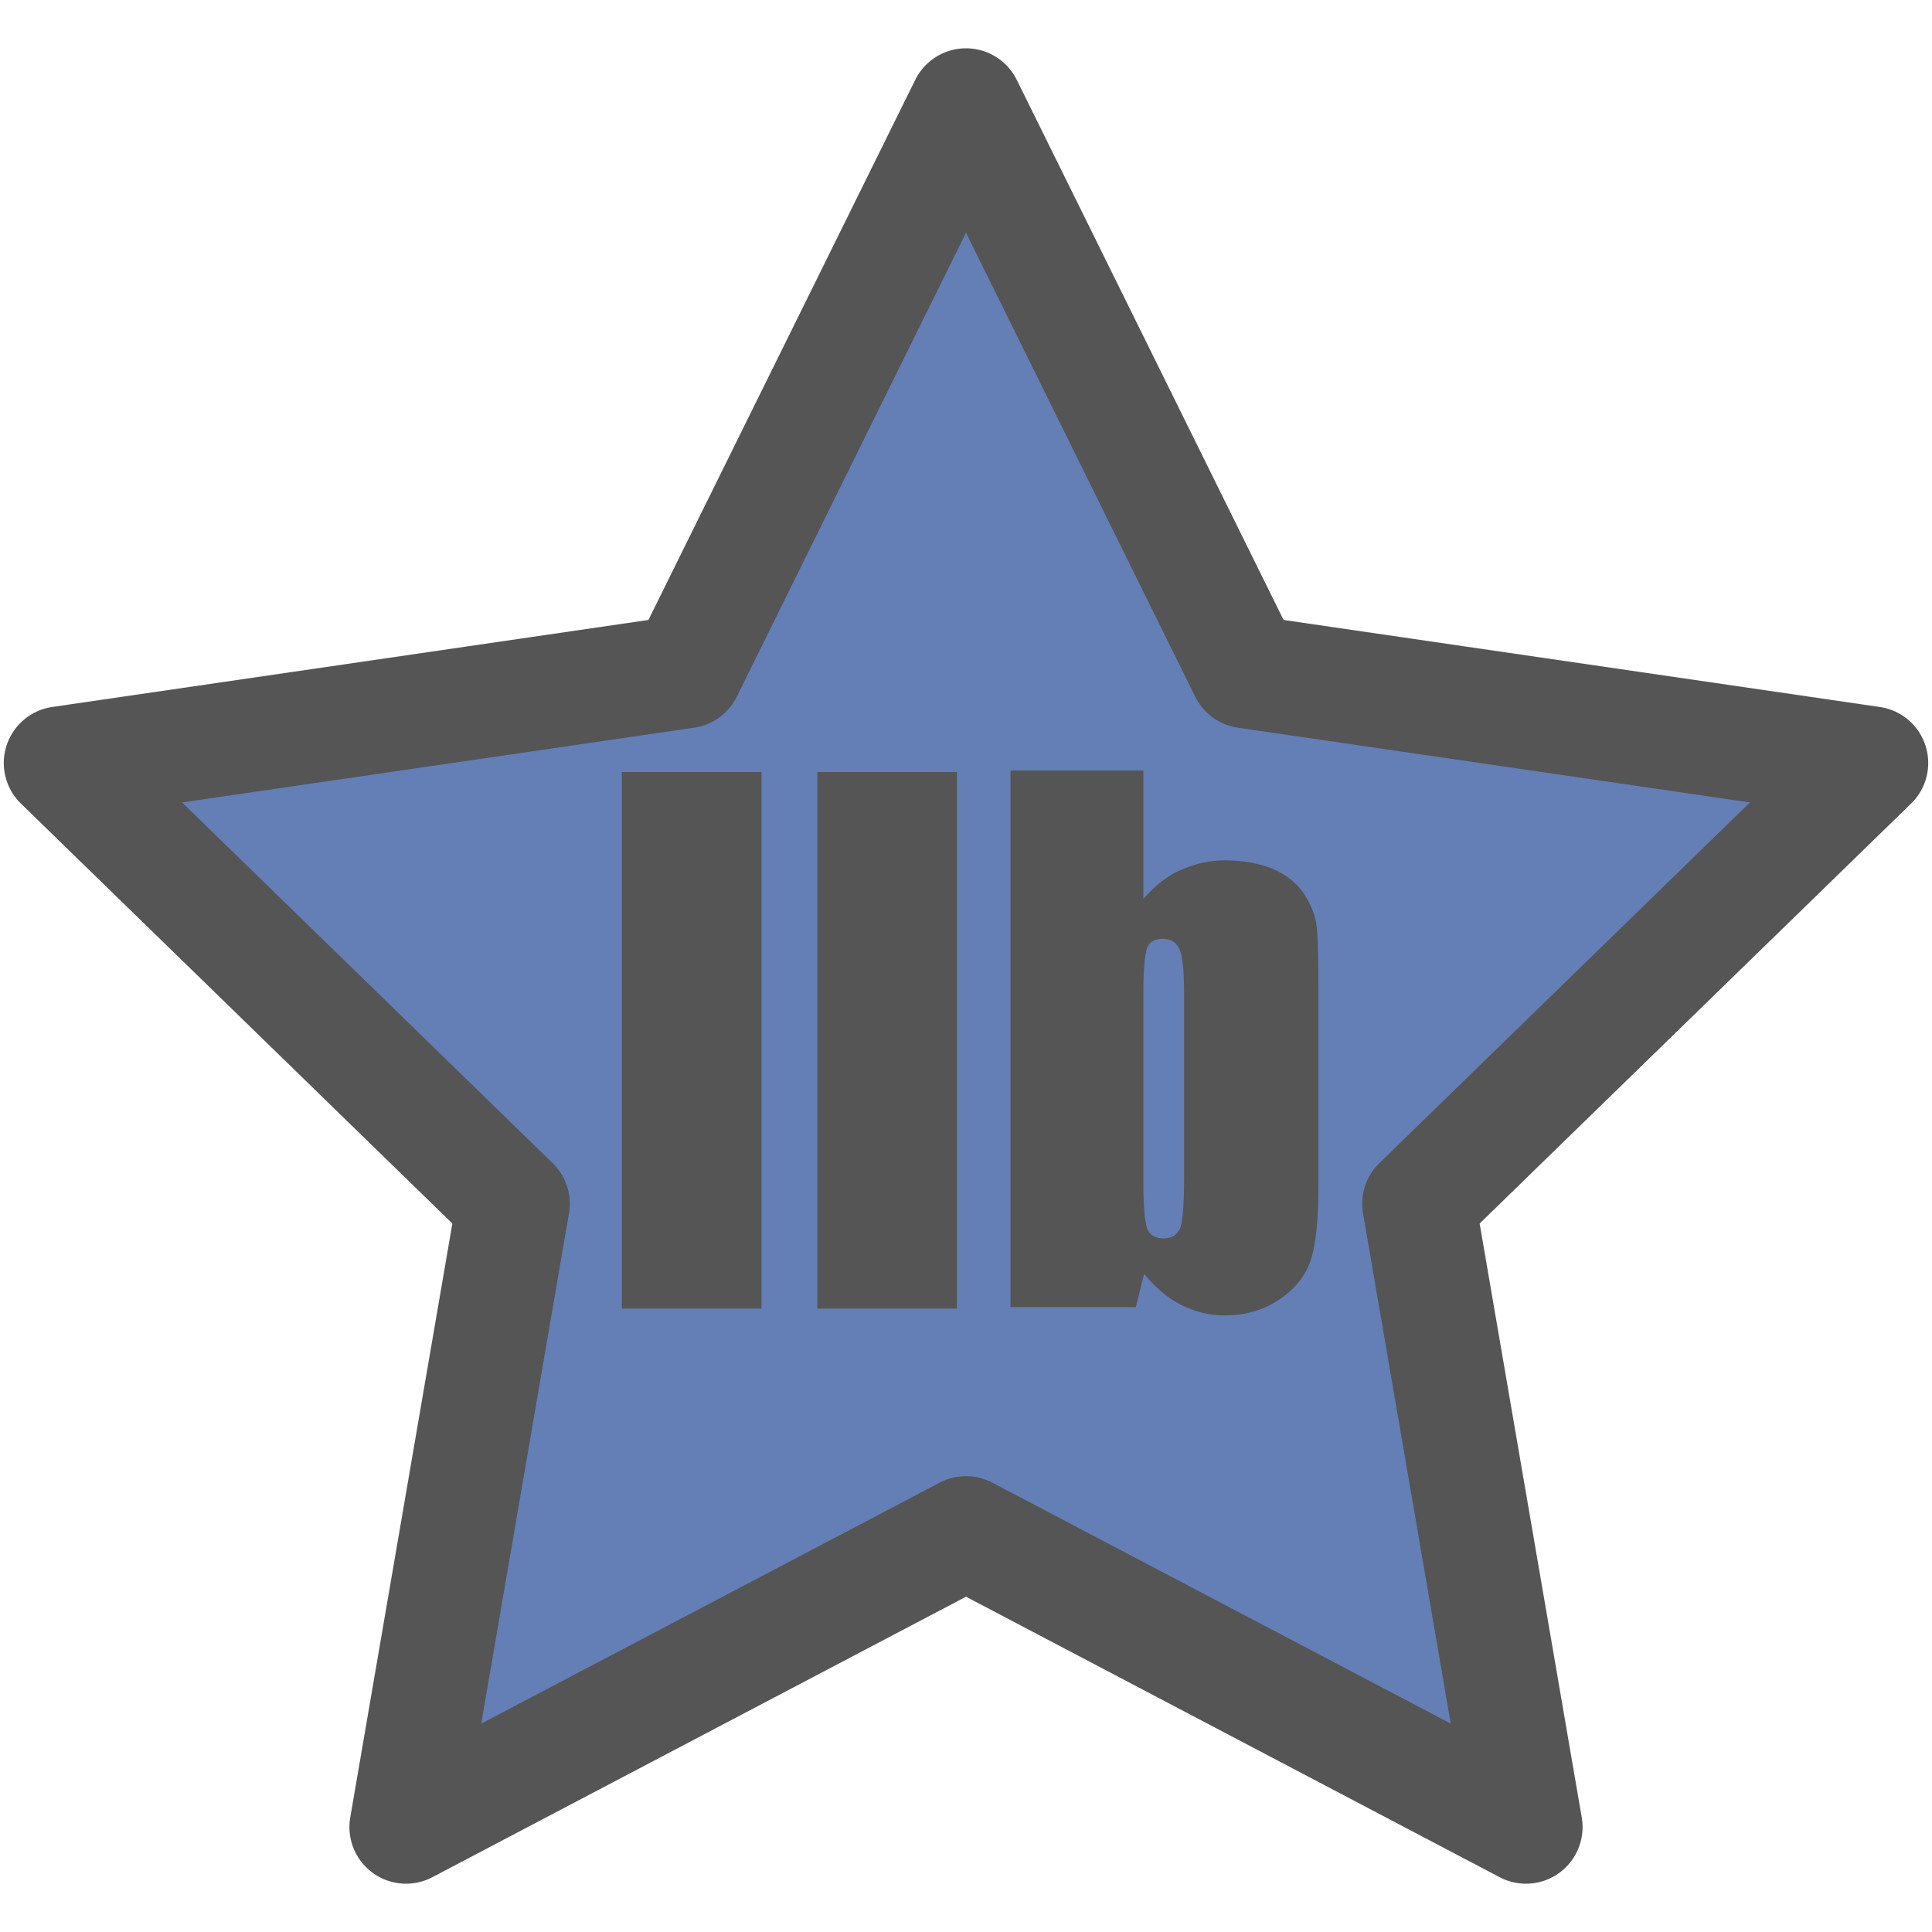 <?xml version="1.0" encoding="utf-8"?>
<!-- Generator: Adobe Illustrator 28.0.0, SVG Export Plug-In . SVG Version: 6.00 Build 0)  -->
<svg version="1.1" id="レイヤー_1" xmlns="http://www.w3.org/2000/svg" xmlns:xlink="http://www.w3.org/1999/xlink" x="0px"
	 y="0px" viewBox="0 0 256 256" style="enable-background:new 0 0 256 256;" xml:space="preserve">
<style type="text/css">
	.st0{fill:#647EB6;stroke:#555555;stroke-width:15;stroke-linecap:round;stroke-linejoin:round;stroke-miterlimit:10;}
	.st1{fill:#555555;}
</style>
<polygon class="st0" points="128,13.9 165.1,89 248,101.1 188,159.5 202.2,242.1 128,203.1 53.8,242.1 68,159.5 8,101.1 90.9,89 "/>
<g>
	<path class="st1" d="M100.9,102.3v71.1H82.4v-71.1H100.9z"/>
	<path class="st1" d="M126.8,102.3v71.1h-18.5v-71.1H126.8z"/>
	<path class="st1" d="M151.5,102.3v16.8c1.5-1.7,3.1-3,4.9-3.8c1.8-0.8,3.8-1.3,5.9-1.3c2.4,0,4.5,0.4,6.3,1.1
		c1.8,0.8,3.1,1.8,4.1,3.2c0.9,1.4,1.5,2.7,1.7,4s0.3,4.1,0.3,8.4v26.3c0,4.3-0.3,7.5-0.9,9.6c-0.6,2.1-1.9,3.9-4,5.4
		s-4.6,2.3-7.5,2.3c-2.1,0-4-0.5-5.8-1.4c-1.8-0.9-3.4-2.3-4.9-4.1l-1.1,4.4h-16.6v-71.1H151.5z M156.9,131.7c0-3-0.2-5-0.6-5.9
		s-1.1-1.4-2.2-1.4c-1.1,0-1.8,0.4-2.1,1.2c-0.3,0.8-0.5,2.8-0.5,6.1v25.1c0,3.1,0.2,5.1,0.5,6c0.4,0.9,1.1,1.3,2.2,1.3
		c1.1,0,1.8-0.5,2.2-1.4c0.3-0.9,0.5-3.1,0.5-6.5V131.7z"/>
</g>
</svg>
